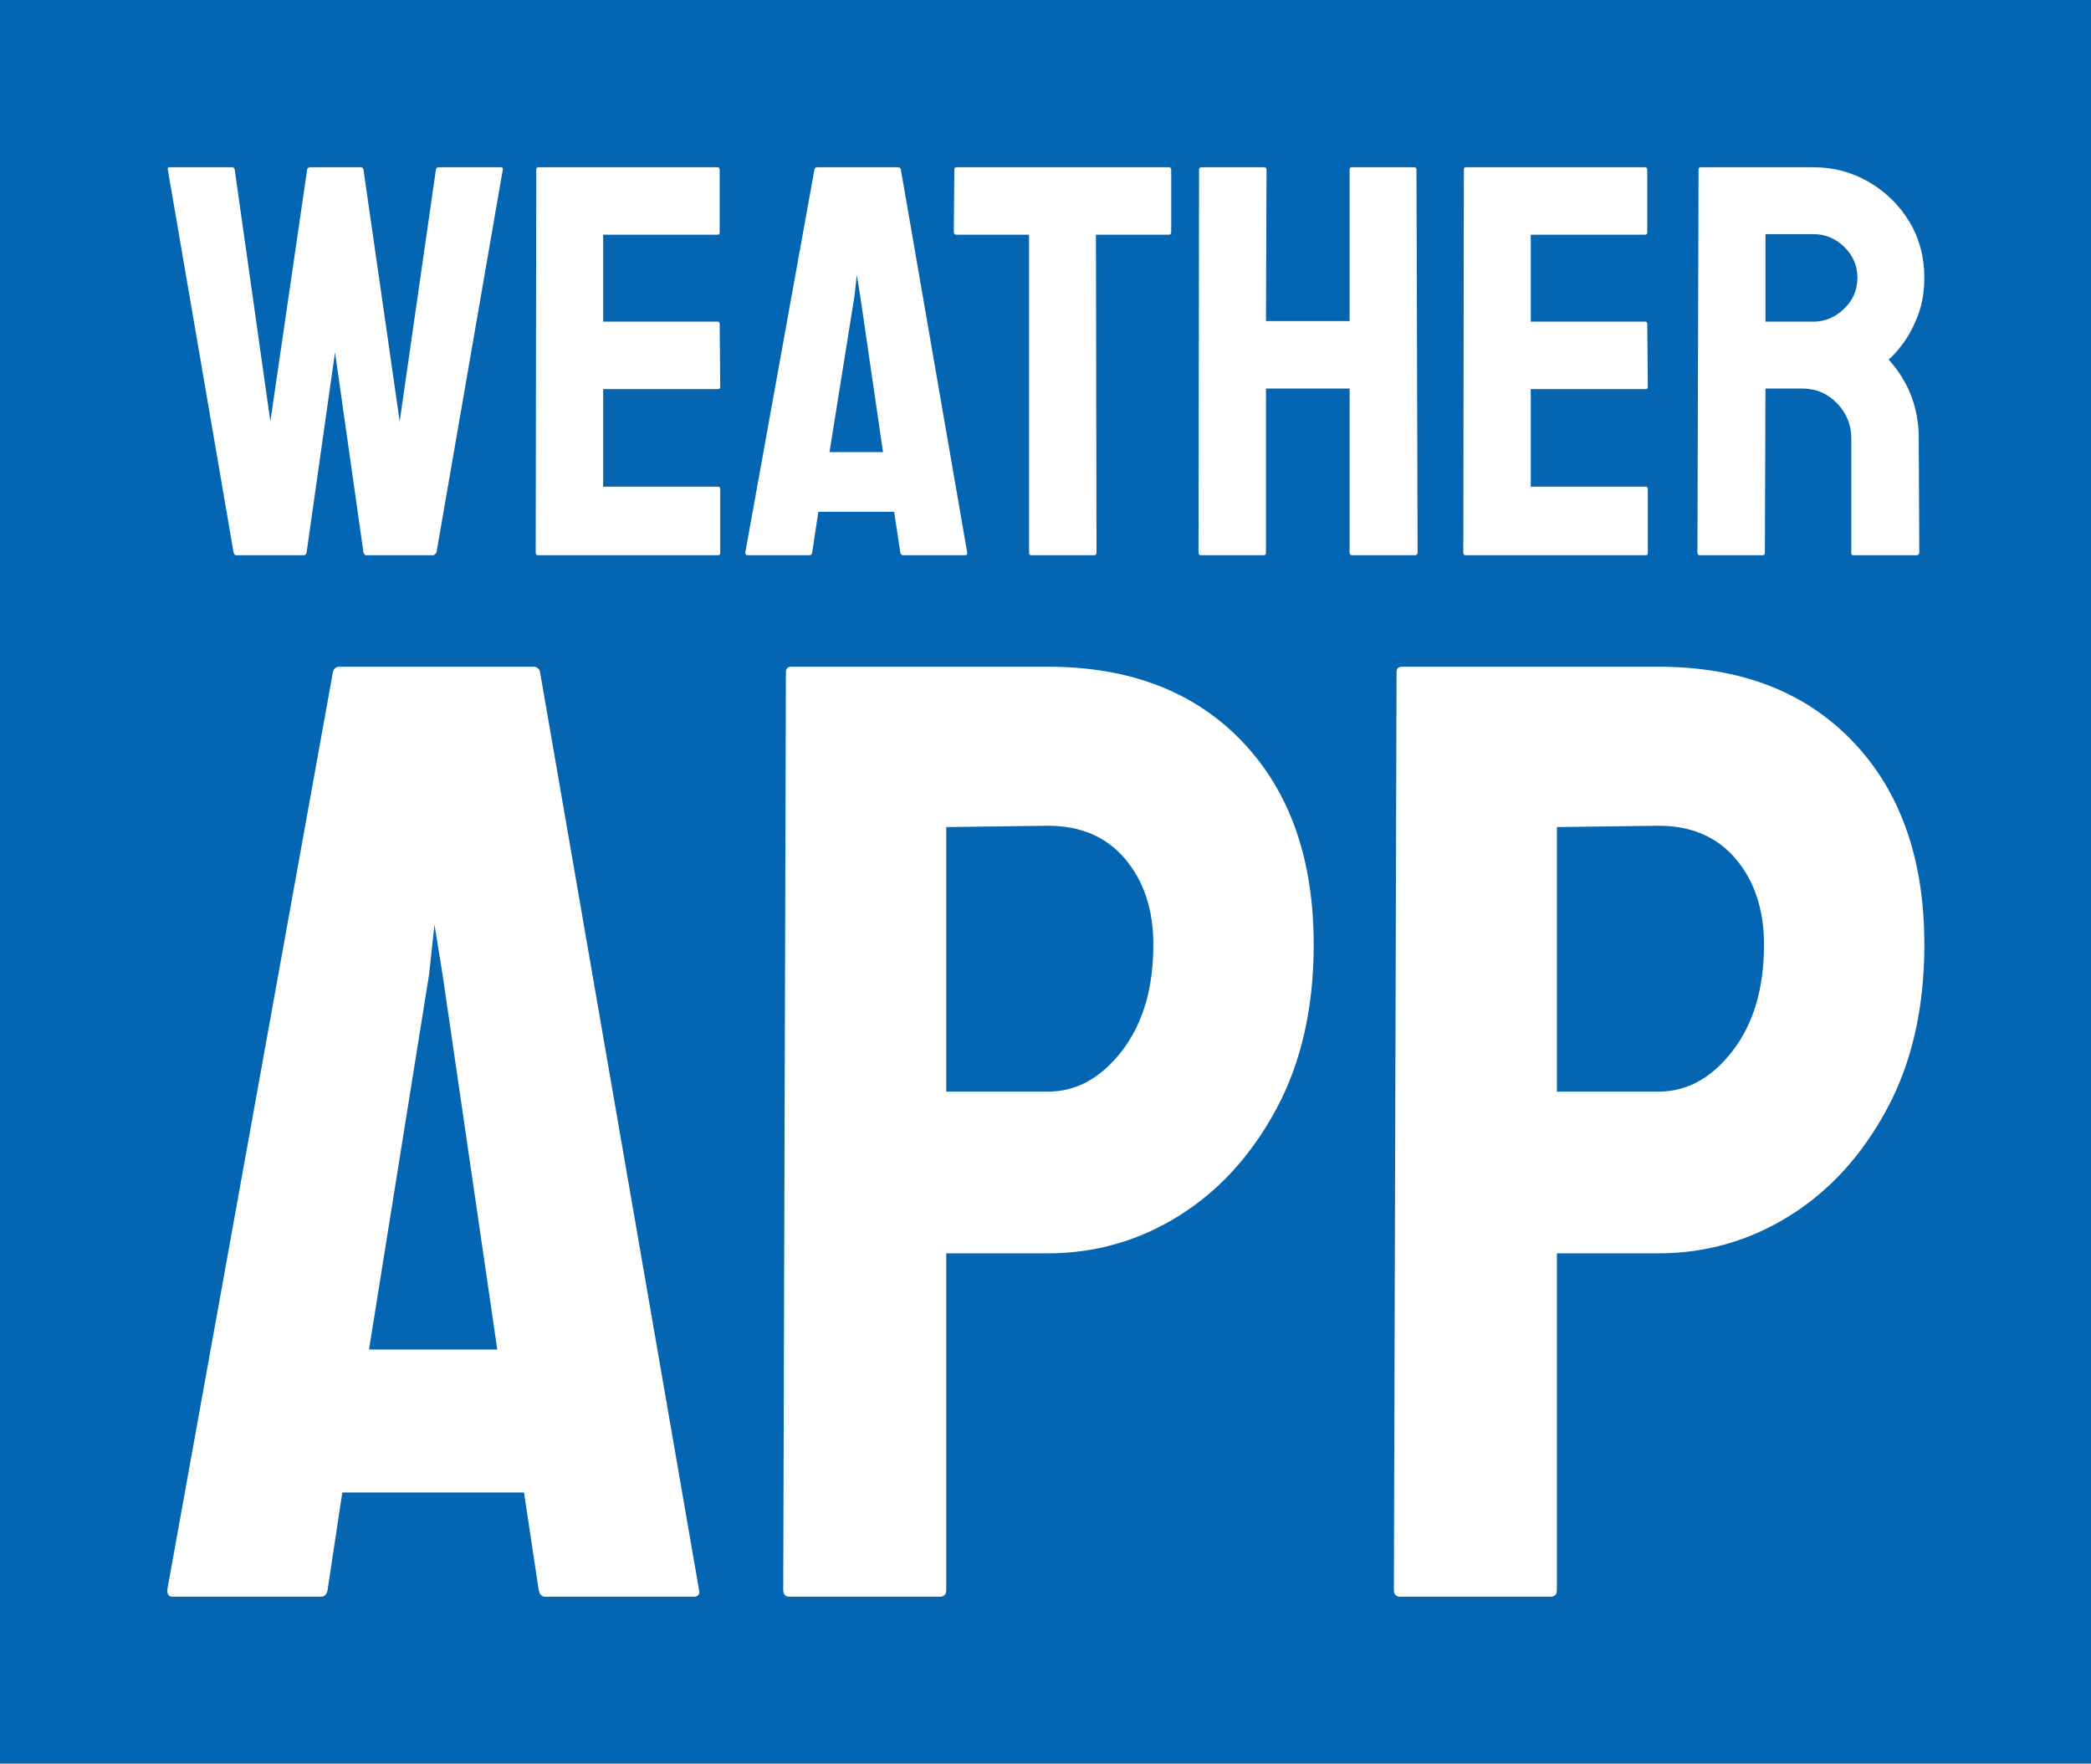 <?xml version="1.0" standalone="no"?>
<svg
  xmlns="http://www.w3.org/2000/svg"
  viewBox="0 0 150.04 126.551"
  width="150.04"
  height="126.551"
>
  <rect
    fill="#0466b2"
    width="150.04"
    height="126.551"
    x="0"
    y="0"
  ></rect>
  <path
    fill="white"
    fill-rule="nonzero"
    d="M9.80 27.84L4.96 27.84Q4.80 27.84 4.76 27.64L4.76 27.64L0.04 0.16Q0 0 0.16 0L0.16 0L4.64 0Q4.80 0 4.84 0.16L4.84 0.16L7.40 18.24L10.04 0.16Q10.08 0 10.28 0L10.28 0L13.88 0Q14.04 0 14.08 0.16L14.08 0.16L16.68 18.24L19.28 0.16Q19.32 0 19.48 0L19.48 0L23.92 0Q24.12 0 24.08 0.16L24.08 0.16L19.32 27.64Q19.28 27.72 19.20 27.78Q19.12 27.84 19.12 27.84L19.12 27.84L14.28 27.84Q14.16 27.84 14.08 27.64L14.08 27.64L12.04 13.28L10 27.64Q9.96 27.84 9.80 27.84L9.80 27.84ZM39.52 27.84L26.60 27.84Q26.44 27.84 26.44 27.64L26.44 27.64L26.48 0.16Q26.48 0 26.64 0L26.64 0L39.48 0Q39.64 0 39.64 0.20L39.64 0.20L39.64 4.68Q39.64 4.84 39.48 4.84L39.48 4.84L31.28 4.84L31.28 11.08L39.48 11.08Q39.64 11.08 39.64 11.24L39.64 11.24L39.68 15.76Q39.68 15.92 39.52 15.92L39.52 15.92L31.28 15.92L31.28 22.92L39.52 22.92Q39.68 22.92 39.68 23.12L39.68 23.12L39.68 27.68Q39.68 27.84 39.52 27.84L39.52 27.84ZM41.48 27.64L41.48 27.64L46.44 0.16Q46.48 0 46.64 0L46.64 0L52.44 0Q52.60 0 52.64 0.16L52.64 0.16L57.40 27.64Q57.44 27.84 57.24 27.84L57.24 27.84L52.80 27.84Q52.64 27.84 52.60 27.64L52.60 27.64L52.16 24.72L46.72 24.72L46.28 27.64Q46.24 27.84 46.08 27.84L46.08 27.84L41.64 27.84Q41.48 27.84 41.48 27.64ZM49.32 9.20L47.52 20.44L51.36 20.44L49.72 9.20L49.48 7.72L49.32 9.20ZM66.52 27.84L62.00 27.84Q61.84 27.84 61.84 27.64L61.84 27.64L61.84 4.84L56.64 4.84Q56.44 4.84 56.44 4.64L56.44 4.64L56.48 0.16Q56.48 0 56.64 0L56.64 0L71.84 0Q72.04 0 72.04 0.16L72.04 0.16L72.04 4.64Q72.04 4.84 71.88 4.84L71.88 4.84L66.64 4.84L66.68 27.64Q66.68 27.84 66.52 27.84L66.52 27.84ZM78.68 27.84L74.16 27.84Q74 27.84 74 27.64L74 27.64L74.04 0.16Q74.04 0 74.24 0L74.24 0L78.68 0Q78.88 0 78.88 0.16L78.88 0.16L78.84 11.04L84.84 11.04L84.84 0.16Q84.84 0 85 0L85 0L89.44 0Q89.64 0 89.64 0.16L89.64 0.16L89.72 27.64Q89.72 27.84 89.52 27.84L89.52 27.84L85.04 27.84Q84.84 27.84 84.84 27.64L84.84 27.64L84.84 15.88L78.84 15.88L78.84 27.64Q78.84 27.84 78.68 27.84L78.68 27.84ZM106.08 27.84L93.16 27.84Q93 27.84 93 27.64L93 27.64L93.04 0.16Q93.04 0 93.20 0L93.20 0L106.04 0Q106.20 0 106.20 0.20L106.20 0.20L106.20 4.68Q106.20 4.84 106.04 4.84L106.04 4.84L97.84 4.84L97.84 11.08L106.04 11.08Q106.20 11.08 106.20 11.24L106.20 11.24L106.24 15.76Q106.24 15.92 106.08 15.92L106.08 15.92L97.84 15.92L97.84 22.92L106.08 22.92Q106.24 22.92 106.24 23.12L106.24 23.12L106.24 27.68Q106.24 27.84 106.08 27.84L106.08 27.84ZM114.48 27.84L109.96 27.84Q109.80 27.84 109.80 27.64L109.80 27.64L109.88 0.16Q109.88 0 110.04 0L110.04 0L118.12 0Q120.28 0 122.10 1.06Q123.92 2.12 125 3.90Q126.08 5.68 126.08 7.92L126.08 7.92Q126.08 9.40 125.64 10.58Q125.20 11.76 124.60 12.58Q124 13.40 123.52 13.80L123.52 13.80Q125.68 16.20 125.68 19.44L125.68 19.44L125.72 27.64Q125.72 27.84 125.52 27.84L125.52 27.84L121 27.84Q120.84 27.84 120.84 27.72L120.84 27.72L120.84 19.44Q120.84 18 119.82 16.94Q118.80 15.88 117.32 15.88L117.32 15.88L114.68 15.88L114.64 27.64Q114.64 27.84 114.48 27.84L114.48 27.84ZM114.68 4.80L114.68 11.08L118.12 11.08Q119.36 11.08 120.32 10.16Q121.28 9.24 121.28 7.92L121.28 7.92Q121.28 6.64 120.34 5.72Q119.40 4.80 118.12 4.80L118.12 4.80L114.68 4.80Z"
    transform="translate(12 12) scale(1)"
  ></path>
  <path
    fill="white"
    fill-rule="nonzero"
    d="M0 27.64L0 27.64L4.96 0.16Q5 0 5.16 0L5.16 0L10.96 0Q11.12 0 11.16 0.16L11.16 0.16L15.92 27.64Q15.96 27.84 15.76 27.84L15.76 27.84L11.32 27.84Q11.16 27.84 11.12 27.64L11.12 27.64L10.68 24.72L5.24 24.72L4.80 27.64Q4.76 27.84 4.60 27.84L4.60 27.84L0.16 27.84Q0 27.84 0 27.64ZM7.84 9.20L6.04 20.44L9.88 20.44L8.24 9.20L8 7.72L7.84 9.20ZM23.12 27.84L18.64 27.84Q18.44 27.84 18.44 27.64L18.44 27.64L18.52 0.16Q18.52 0 18.68 0L18.68 0L26.36 0Q30.04 0 32.18 2.24Q34.32 4.48 34.32 8.32L34.32 8.32Q34.32 11.16 33.20 13.24Q32.08 15.32 30.28 16.44Q28.48 17.56 26.36 17.56L26.36 17.56L23.32 17.56L23.32 27.64Q23.32 27.84 23.12 27.84L23.12 27.84ZM23.32 4.80L23.32 12.72L26.36 12.72Q27.64 12.72 28.58 11.50Q29.52 10.28 29.52 8.32L29.52 8.32Q29.52 6.76 28.68 5.76Q27.84 4.76 26.36 4.76L26.36 4.76L23.32 4.80ZM41.40 27.84L36.92 27.84Q36.72 27.84 36.72 27.64L36.72 27.64L36.80 0.16Q36.80 0 36.96 0L36.96 0L44.64 0Q48.32 0 50.46 2.24Q52.60 4.48 52.60 8.32L52.60 8.32Q52.60 11.16 51.48 13.24Q50.36 15.32 48.56 16.44Q46.76 17.56 44.64 17.56L44.64 17.56L41.60 17.56L41.60 27.64Q41.60 27.84 41.40 27.84L41.40 27.84ZM41.60 4.80L41.60 12.72L44.64 12.72Q45.92 12.72 46.86 11.50Q47.80 10.28 47.80 8.32L47.80 8.32Q47.80 6.76 46.96 5.76Q46.12 4.76 44.64 4.76L44.64 4.76L41.60 4.80Z"
    transform="translate(12 47.84) scale(2.397)"
  ></path>
</svg>
